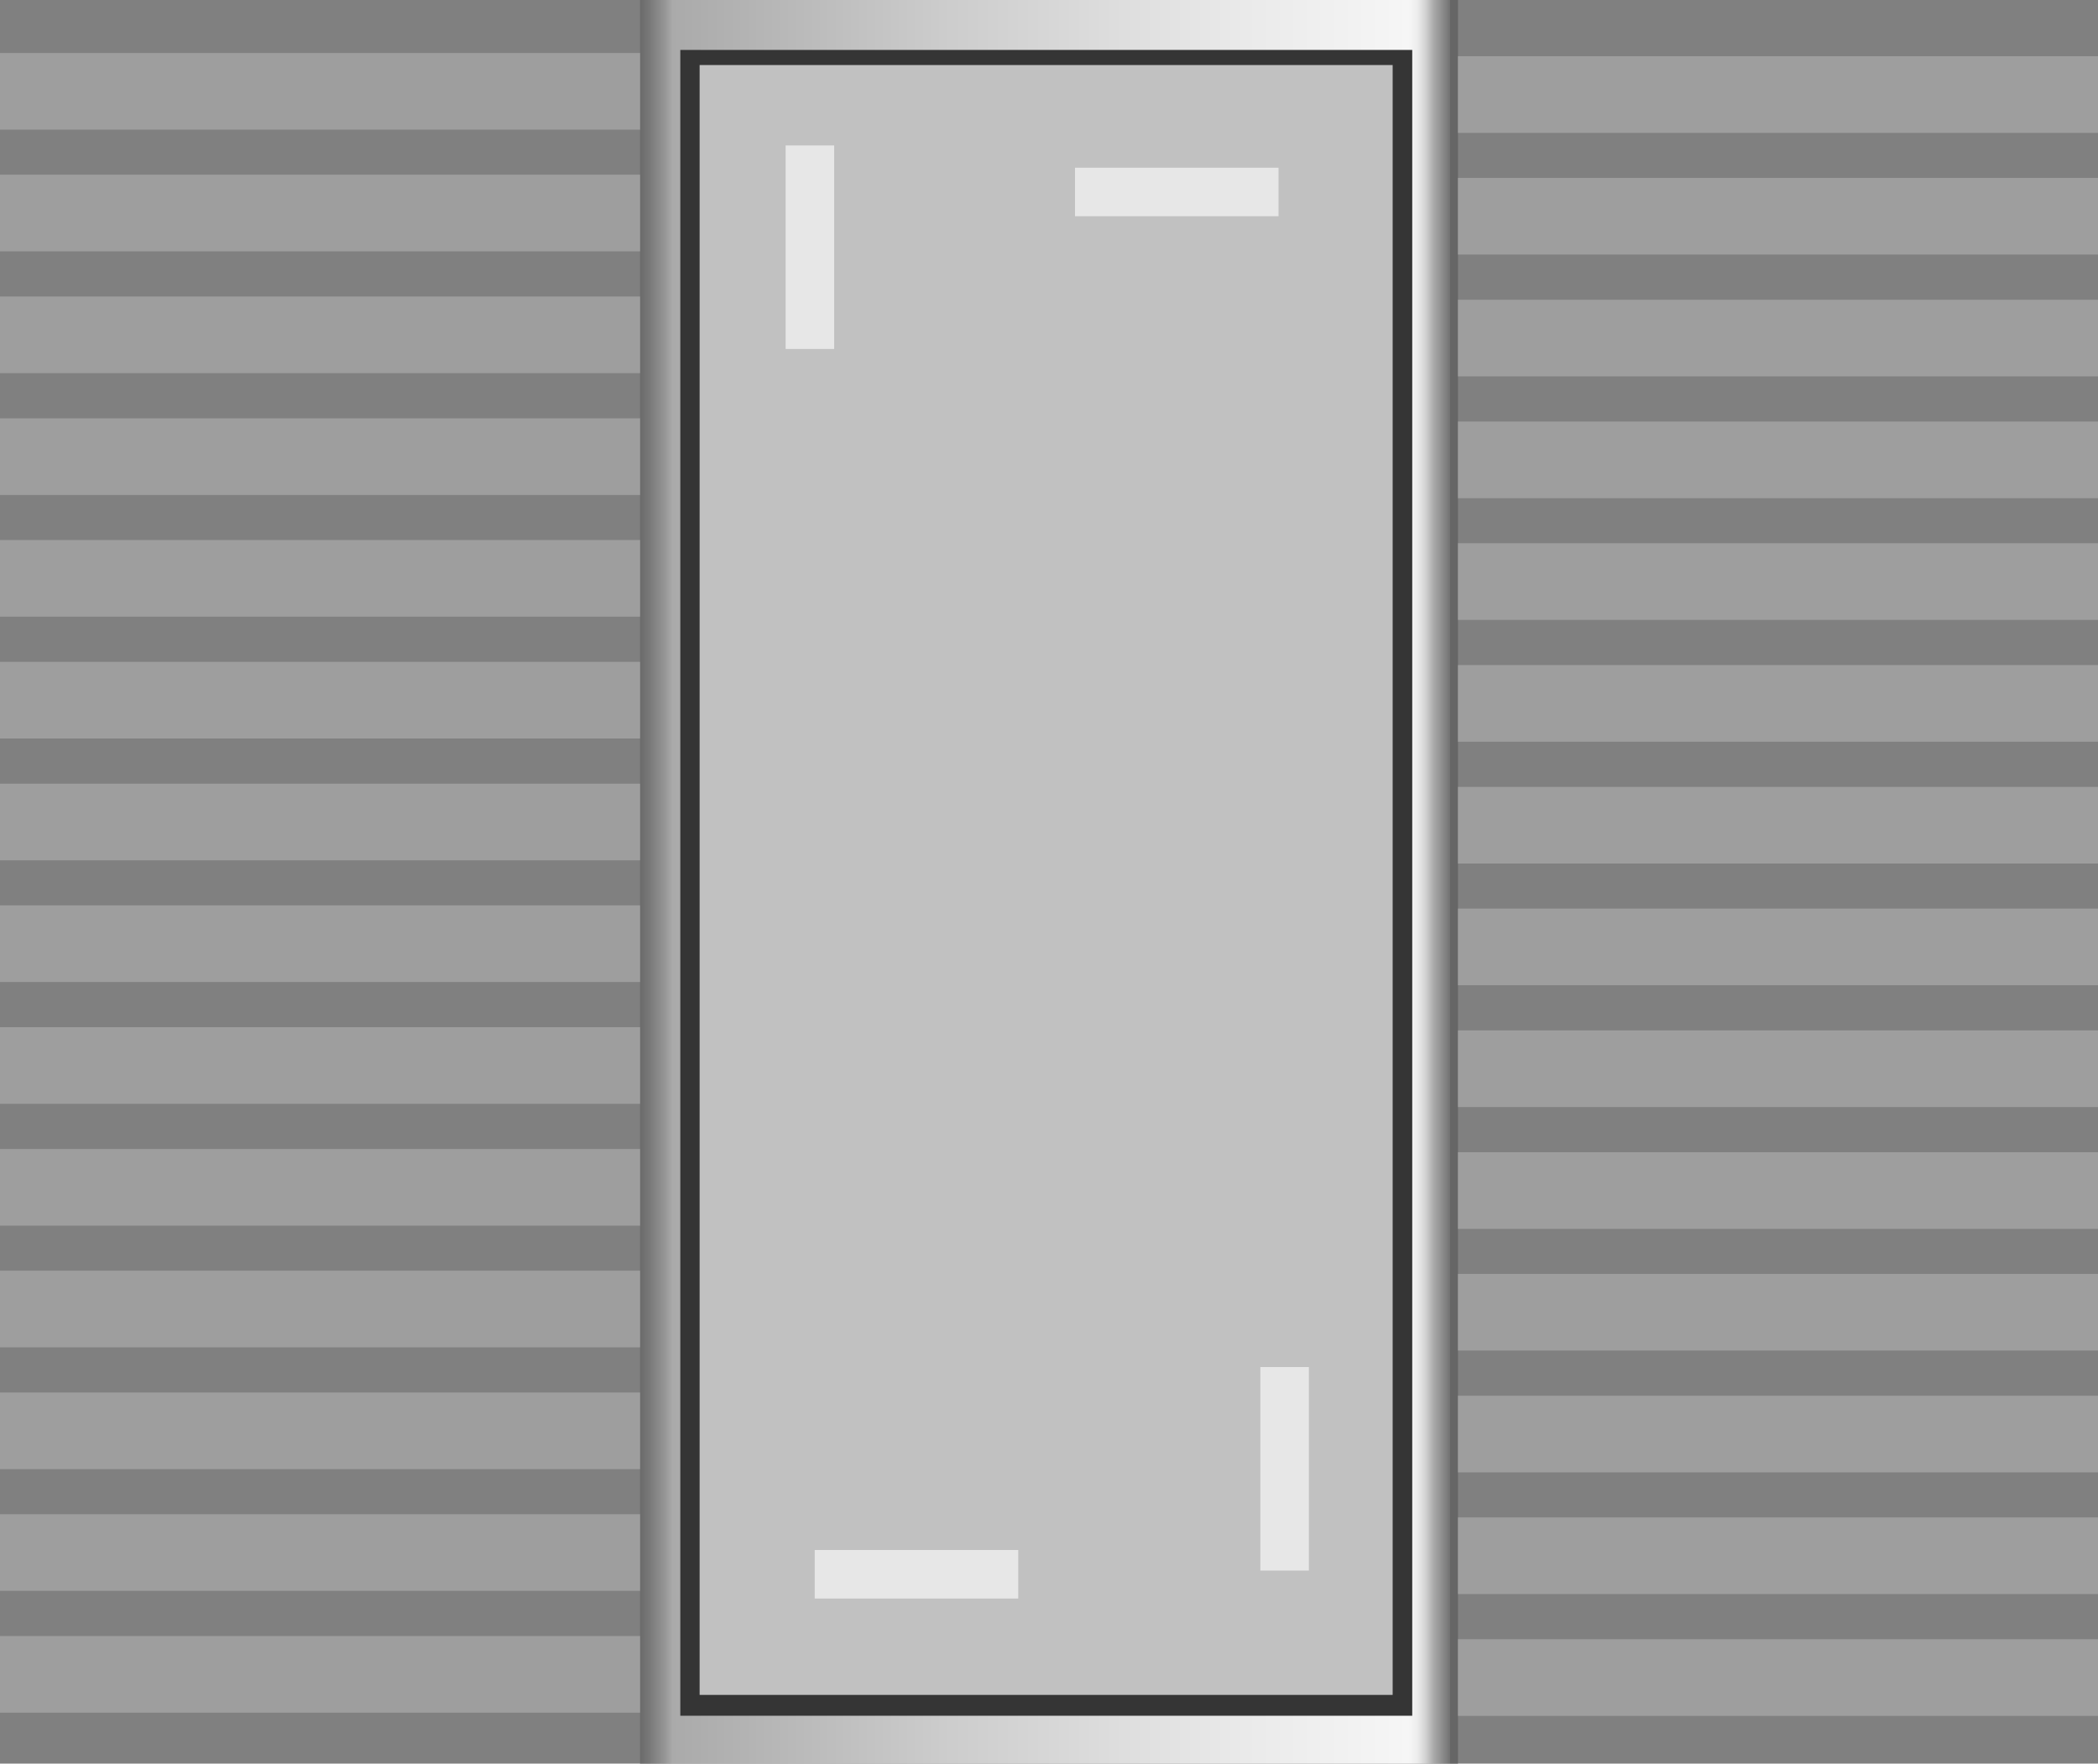 <svg xmlns="http://www.w3.org/2000/svg" xmlns:xlink="http://www.w3.org/1999/xlink" viewBox="0 0 150 126.09">
    <rect x="0" y="0" width="150" height="126.09" fill="#808080" stroke="none"/>
    <defs>
        <style>
            .cls-1 {
                fill: url(#未命名的渐变_74);
            }

            .cls-2 {
                fill: #353535;
            }

            .cls-3 {
                fill: #c1c1c1;
            }

            .cls-4 {
                fill: #e7e7e7;
            }

            .cls-5 {
                fill: #9e9e9e;
            }

            .cls-6 {
                opacity: 0.2;
            }
        </style>
        <linearGradient id="未命名的渐变_74" x1="45.76" y1="63.05" x2="104.24" y2="63.05" gradientUnits="userSpaceOnUse">
            <stop offset="0" stop-color="#6b6b6b" />
            <stop offset="0.01" stop-color="#767676" />
            <stop offset="0.03" stop-color="#959595" />
            <stop offset="0.04" stop-color="#aaa" />
            <stop offset="0.37" stop-color="#ccc" />
            <stop offset="0.74" stop-color="#eaeaea" />
            <stop offset="0.94" stop-color="#f6f6f6" />
            <stop offset="0.95" stop-color="#ededed" />
            <stop offset="0.96" stop-color="#d4d4d4" />
            <stop offset="0.97" stop-color="#ababab" />
            <stop offset="0.99" stop-color="#737373" />
            <stop offset="0.99" stop-color="#666" />
        </linearGradient>
    </defs>
    <title>Rectifier 1（整流器）</title>
    <g id="图层_2" data-name="图层 2">
        <g id="图层_59" data-name="图层 59">
            <g id="Rectifier_1_整流器_" data-name="Rectifier 1（整流器）">
                <rect class="cls-1" x="45.76" width="58.48" height="126.09" />
                <rect class="cls-2" x="48.64" y="3.57" width="52.33" height="119.1" />
                <rect class="cls-3" x="50.02" y="4.65" width="49.55" height="116.53" />
                <rect class="cls-4" x="76.86" y="11.99" width="14.55" height="3.47" />
                <rect class="cls-5" x="104.24" y="4.02" width="45.76" height="5.48" />
                <rect class="cls-5" x="104.24" y="12.72" width="45.76" height="5.48" />
                <rect class="cls-5" x="104.24" y="21.43" width="45.76" height="5.48" />
                <rect class="cls-5" x="104.24" y="30.14" width="45.76" height="5.48" />
                <rect class="cls-5" x="104.24" y="38.84" width="45.76" height="5.48" />
                <rect class="cls-5" x="104.24" y="47.55" width="45.76" height="5.48" />
                <rect class="cls-5" x="104.24" y="56.26" width="45.76" height="5.48" />
                <rect class="cls-5" x="104.24" y="64.96" width="45.76" height="5.48" />
                <rect class="cls-5" x="104.24" y="73.67" width="45.76" height="5.48" />
                <rect class="cls-5" x="104.24" y="82.38" width="45.76" height="5.48" />
                <rect class="cls-5" x="104.24" y="91.08" width="45.76" height="5.48" />
                <rect class="cls-5" x="104.24" y="99.79" width="45.76" height="5.48" />
                <rect class="cls-5" x="104.24" y="108.49" width="45.76" height="5.48" />
                <rect class="cls-5" x="104.24" y="117.2" width="45.76" height="5.48" />
                <rect class="cls-5" y="3.79" width="45.76" height="5.48" />
                <rect class="cls-5" y="12.49" width="45.76" height="5.48" />
                <rect class="cls-5" y="21.2" width="45.76" height="5.48" />
                <rect class="cls-5" y="29.91" width="45.76" height="5.48" />
                <rect class="cls-5" y="38.61" width="45.76" height="5.48" />
                <rect class="cls-5" y="47.32" width="45.76" height="5.48" />
                <rect class="cls-5" y="56.03" width="45.76" height="5.48" />
                <rect class="cls-5" y="64.73" width="45.76" height="5.48" />
                <rect class="cls-5" y="73.44" width="45.76" height="5.48" />
                <rect class="cls-5" y="82.15" width="45.76" height="5.48" />
                <rect class="cls-5" y="90.85" width="45.76" height="5.48" />
                <rect class="cls-5" y="99.56" width="45.76" height="5.48" />
                <rect class="cls-5" y="108.26" width="45.76" height="5.48" />
                <rect class="cls-5" y="116.97" width="45.76" height="5.48" />
                <rect class="cls-4" x="58.25" y="110.82" width="14.55" height="3.47" />
                <rect class="cls-4" x="50.63" y="15.94" width="14.55" height="3.47"
                    transform="translate(75.58 -40.23) rotate(90)" />
                <rect class="cls-4" x="84.58" y="103.27" width="14.55" height="3.47"
                    transform="translate(196.85 13.16) rotate(90)" />
                
            </g>
        </g>
    </g>
</svg>